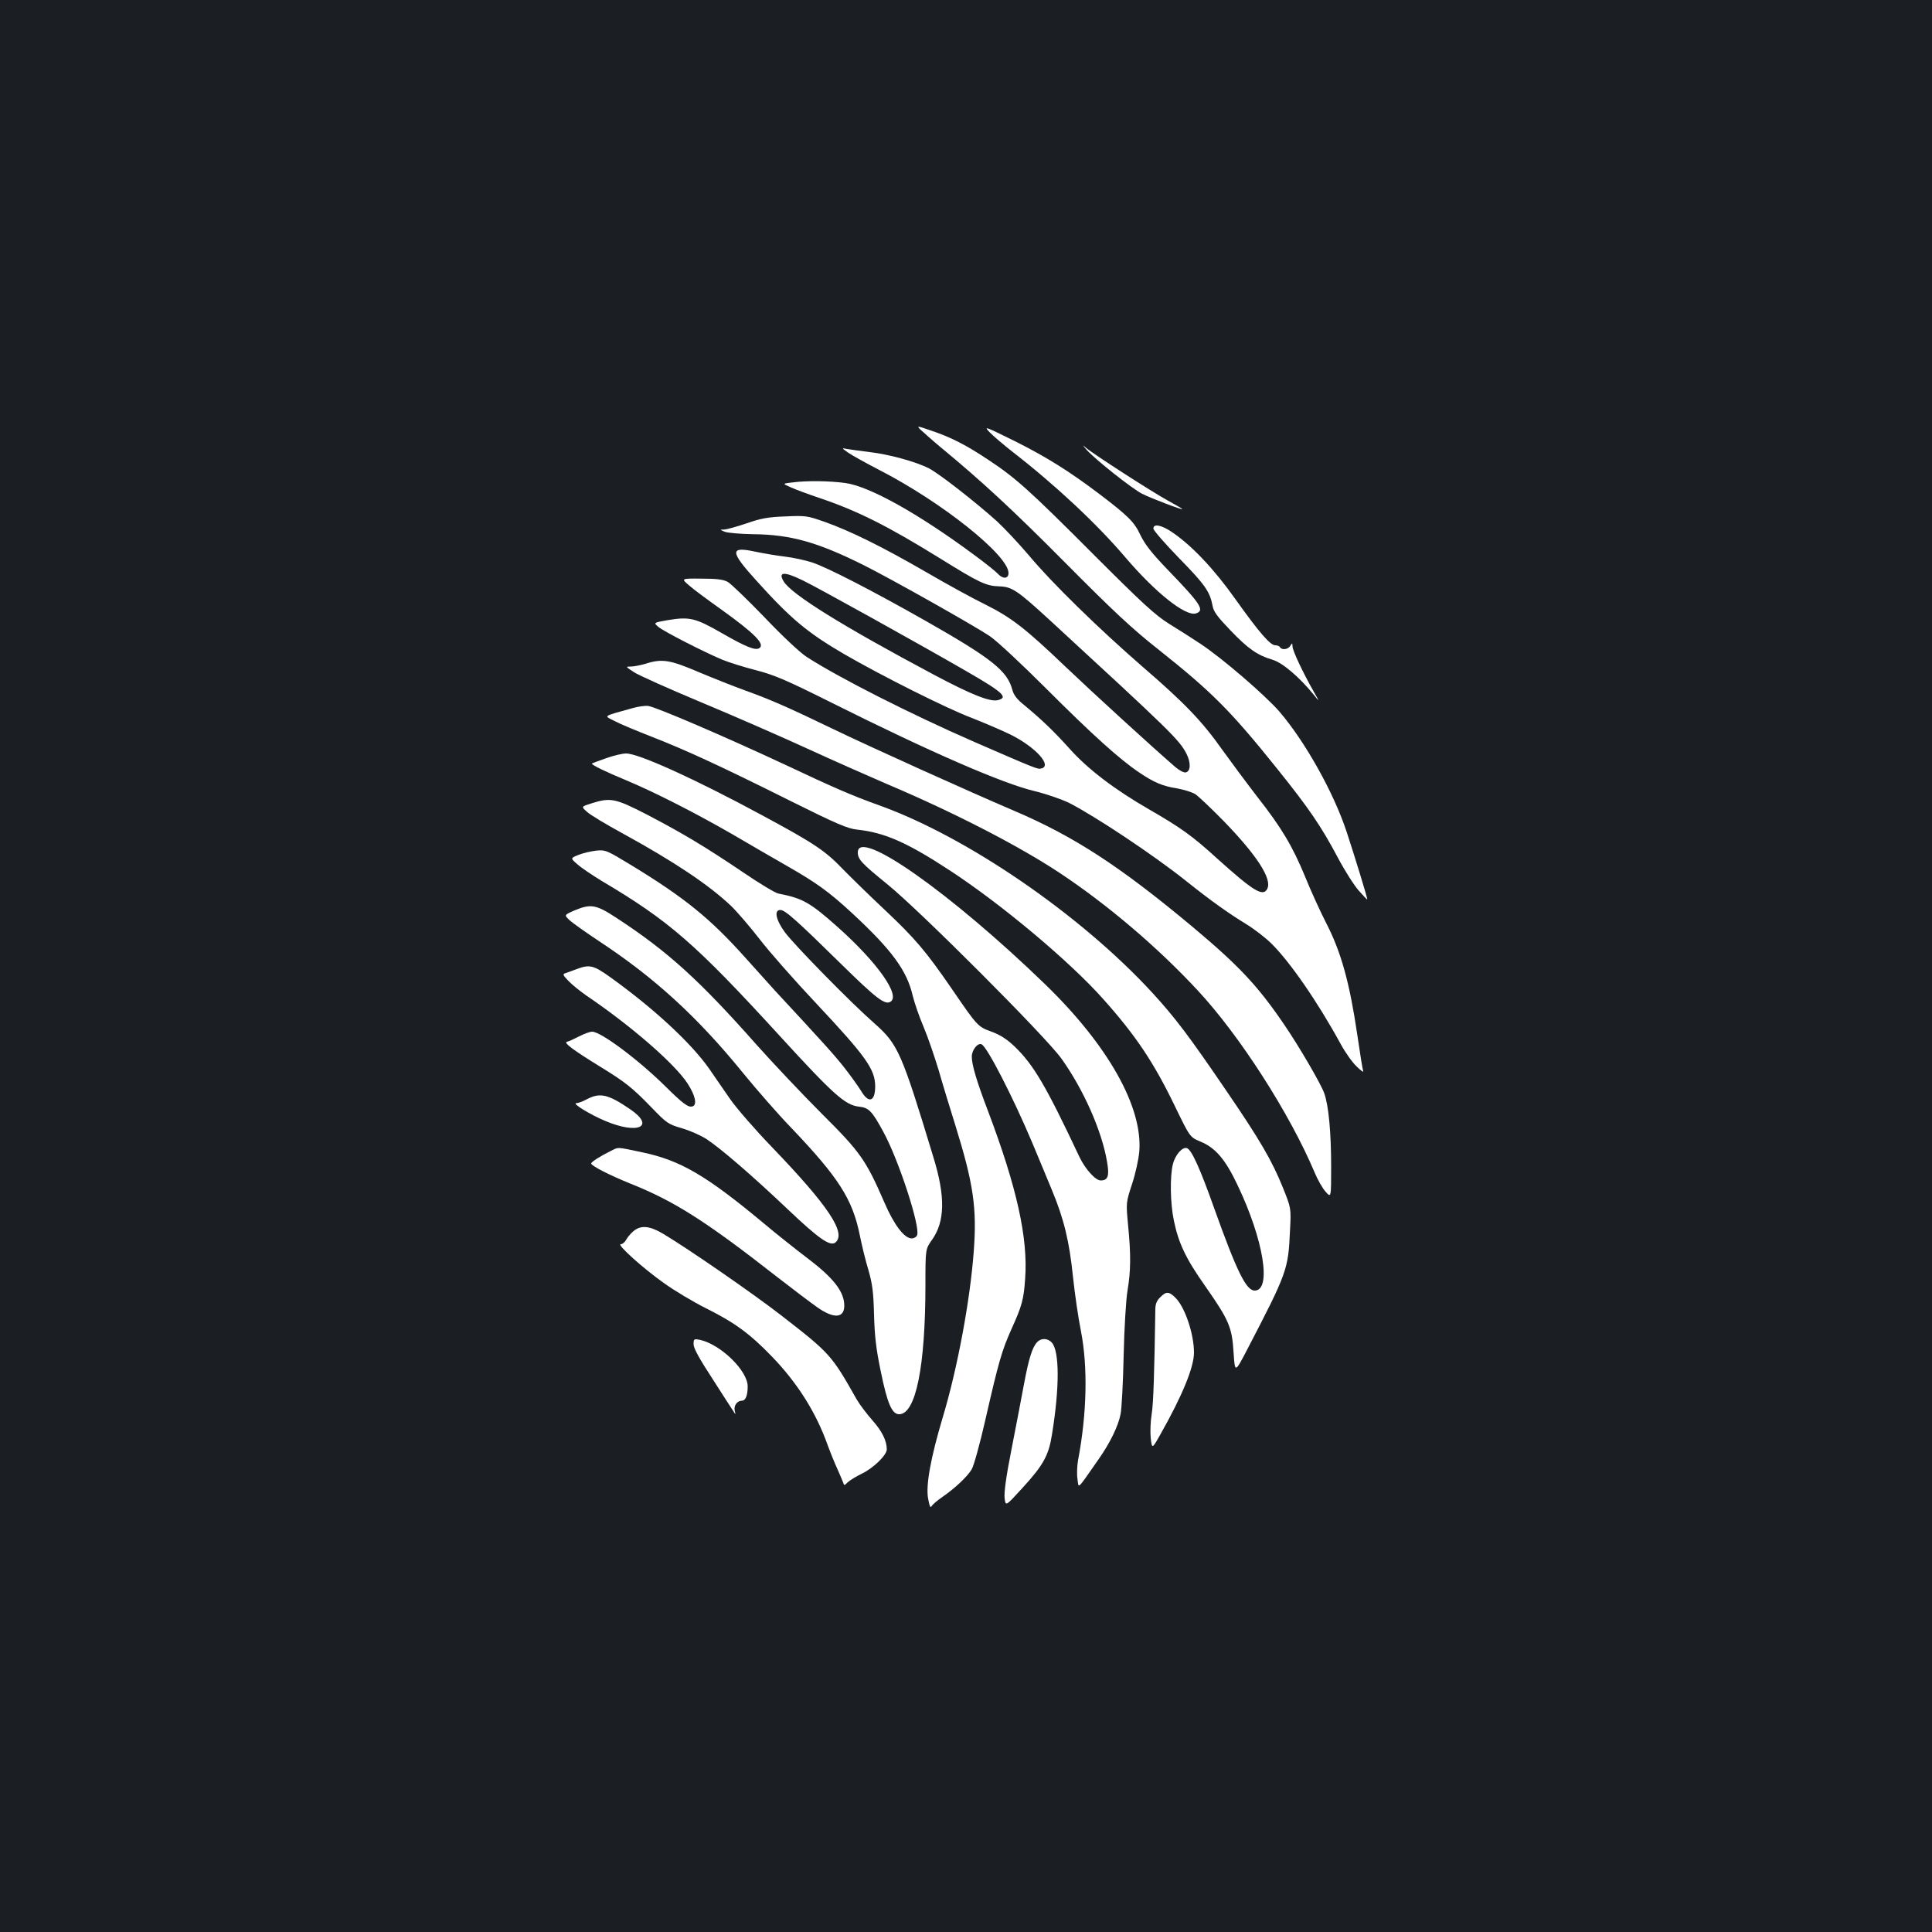 <?xml version="1.0" standalone="no"?>
<!DOCTYPE svg PUBLIC "-//W3C//DTD SVG 20010904//EN"
 "http://www.w3.org/TR/2001/REC-SVG-20010904/DTD/svg10.dtd">
<svg version="1.0" xmlns="http://www.w3.org/2000/svg"
 width="1000pt" height="1000pt" viewBox="0 0 1000 1000"
 preserveAspectRatio="xMidYMid meet">
<rect width="100%" height="100%" fill="#1b1f23"/>
<g transform="translate(0,1000) scale(0.1,-0.1)"
fill="#ffffff" stroke="none">
<path d="M4786 7757 c27 -25 65 -57 84 -73 211 -174 374 -325 640 -593 253
-255 349 -345 490 -456 273 -217 371 -315 613 -617 162 -202 225 -294 311
-456 36 -68 85 -145 109 -172 23 -26 43 -47 44 -46 3 2 -62 214 -107 351 -68
205 -215 467 -348 622 -75 86 -298 278 -409 351 -39 26 -111 72 -160 102 -74
46 -138 105 -403 370 -321 322 -395 388 -533 479 -114 76 -191 116 -291 150
-89 31 -89 31 -40 -12z"/>
<path d="M5122 7763 c18 -19 71 -64 118 -101 222 -172 438 -374 585 -547 155
-182 312 -307 365 -290 47 15 27 47 -145 225 -83 86 -118 131 -142 180 -32 69
-64 100 -218 217 -154 116 -271 189 -433 270 -154 76 -162 79 -130 46z"/>
<path d="M5625 7671 c46 -51 234 -200 287 -227 48 -24 208 -85 208 -79 0 2
-35 22 -77 45 -85 47 -383 239 -423 273 -19 17 -17 13 5 -12z"/>
<path d="M4390 7657 c19 -13 92 -54 162 -90 323 -166 668 -441 668 -533 0 -31
-30 -32 -56 -3 -10 11 -67 57 -126 100 -287 212 -538 352 -663 369 -81 11
-197 13 -273 3 -53 -6 -53 -6 -10 -25 24 -11 89 -35 145 -54 200 -67 357 -146
630 -315 201 -125 237 -142 305 -144 66 -2 93 -20 264 -177 620 -571 668 -617
705 -689 24 -47 22 -92 -4 -97 -10 -2 -34 11 -55 29 -121 105 -421 379 -567
518 -209 200 -281 255 -415 322 -58 28 -195 103 -305 167 -226 131 -398 216
-530 262 -85 30 -96 32 -200 27 -89 -3 -127 -10 -201 -36 -50 -17 -102 -31
-115 -32 -24 0 -24 0 1 -11 14 -6 81 -12 150 -13 194 -2 334 -42 572 -161 140
-70 572 -313 653 -368 33 -22 163 -143 289 -269 241 -241 381 -367 482 -435
77 -52 121 -71 198 -83 33 -6 75 -19 92 -29 17 -11 82 -73 145 -137 176 -181
255 -304 228 -354 -22 -42 -71 -12 -261 159 -127 116 -188 159 -351 253 -177
102 -317 208 -412 315 -83 92 -143 149 -232 223 -38 30 -56 53 -63 80 -26 99
-107 163 -450 358 -281 159 -506 275 -587 302 -34 11 -97 25 -140 30 -43 5
-113 17 -156 26 -130 28 -129 1 6 -148 179 -199 265 -271 457 -383 188 -109
526 -279 655 -328 66 -26 158 -65 205 -88 131 -65 220 -164 158 -176 -18 -4
-28 0 -343 137 -330 144 -703 333 -870 441 -35 23 -126 108 -218 205 -88 91
-173 173 -190 183 -24 13 -58 17 -138 17 -105 1 -105 1 -60 -37 25 -22 100
-77 166 -124 170 -122 227 -179 195 -199 -21 -13 -70 7 -192 77 -139 80 -169
87 -283 68 -73 -13 -73 -13 -47 -35 29 -24 228 -126 329 -169 34 -14 113 -39
176 -55 96 -25 155 -50 393 -169 510 -255 885 -418 1050 -457 61 -15 139 -42
178 -61 137 -70 440 -272 604 -403 130 -104 222 -169 312 -224 41 -25 99 -70
129 -99 96 -94 241 -303 361 -523 24 -44 61 -96 83 -116 21 -21 36 -31 33 -24
-3 8 -17 94 -31 191 -39 265 -83 424 -157 569 -34 66 -85 178 -113 248 -65
157 -121 252 -249 415 -54 70 -134 178 -178 239 -105 149 -196 244 -413 431
-229 199 -472 436 -590 578 -51 60 -126 140 -166 177 -115 103 -299 246 -351
273 -67 34 -204 72 -306 84 -48 6 -100 13 -117 16 -30 6 -30 6 5 -19z m-235
-661 c66 -31 617 -337 845 -469 191 -110 221 -137 165 -151 -40 -10 -136 28
-330 131 -477 254 -739 417 -779 484 -30 50 3 52 99 5z"/>
<path d="M5970 7264 c0 -9 60 -78 133 -153 134 -137 159 -173 173 -245 5 -32
25 -58 93 -129 92 -96 140 -129 218 -152 51 -15 139 -90 212 -180 32 -40 32
-40 1 15 -56 98 -110 213 -110 234 -1 19 -1 19 -11 4 -11 -20 -44 -24 -54 -8
-3 6 -14 10 -24 10 -26 0 -82 64 -206 238 -112 158 -227 279 -329 348 -55 37
-96 45 -96 18z"/>
<path d="M3340 6564 c-25 -7 -58 -14 -74 -14 -29 0 -29 0 15 -29 24 -16 181
-86 348 -156 168 -70 415 -178 550 -240 135 -62 323 -145 416 -185 340 -144
674 -316 885 -455 248 -164 509 -385 718 -610 219 -235 478 -639 607 -945 15
-36 40 -80 56 -98 29 -33 29 -33 29 130 0 175 -13 317 -36 380 -17 48 -131
244 -210 359 -136 199 -232 301 -473 503 -375 313 -612 467 -921 599 -241 103
-740 328 -945 427 -228 110 -320 150 -445 195 -58 21 -167 64 -243 96 -149 64
-191 71 -277 43z"/>
<path d="M3275 6335 c-161 -45 -151 -38 -92 -68 28 -15 115 -51 192 -81 174
-68 359 -153 721 -334 235 -117 292 -141 340 -146 142 -15 258 -66 478 -210
267 -174 624 -473 797 -668 167 -187 261 -327 370 -553 78 -161 78 -161 133
-184 77 -32 128 -91 191 -224 136 -284 178 -547 89 -547 -44 0 -93 101 -209
425 -73 206 -117 303 -141 312 -23 9 -61 -34 -73 -82 -16 -63 -14 -204 5 -293
24 -117 62 -197 163 -340 122 -175 138 -211 146 -343 7 -106 7 -106 70 15 208
400 213 415 222 617 6 115 6 115 -36 220 -57 141 -117 245 -294 504 -193 283
-263 376 -383 507 -371 403 -957 805 -1409 968 -145 52 -235 91 -496 214 -304
142 -664 297 -704 302 -16 2 -52 -3 -80 -11z"/>
<path d="M3136 6075 c-37 -13 -70 -25 -72 -27 -5 -6 71 -43 180 -88 141 -59
348 -164 543 -276 92 -54 222 -129 288 -167 154 -88 218 -135 336 -244 204
-189 283 -296 313 -426 9 -37 34 -110 56 -161 22 -52 57 -154 79 -227 21 -74
60 -201 86 -284 94 -303 112 -428 95 -654 -19 -253 -84 -603 -160 -856 -63
-211 -89 -354 -76 -422 7 -39 12 -50 18 -39 5 9 30 30 56 48 64 44 128 104
151 142 11 17 43 133 71 256 70 307 86 360 135 470 54 119 64 154 71 260 16
211 -43 475 -192 869 -59 155 -84 239 -84 282 0 34 30 72 50 64 28 -10 163
-273 263 -510 30 -71 75 -181 101 -243 63 -151 91 -267 110 -453 9 -85 27
-210 41 -279 36 -185 31 -426 -15 -668 -5 -29 -7 -73 -3 -97 7 -51 -6 -63 110
103 59 84 101 171 113 232 6 29 13 166 16 304 3 138 12 289 20 336 17 102 18
184 3 338 -11 117 -11 117 20 212 18 54 34 127 38 170 18 231 -162 550 -488
866 -488 472 -969 811 -969 682 0 -36 20 -57 153 -165 169 -137 817 -786 900
-901 114 -159 210 -374 237 -535 13 -74 5 -97 -33 -97 -27 0 -80 59 -110 122
-175 372 -238 477 -335 571 -41 39 -76 61 -120 77 -71 26 -73 28 -207 224
-133 193 -188 258 -345 406 -79 74 -177 170 -218 212 -91 95 -148 133 -417
278 -348 188 -639 320 -704 320 -20 0 -67 -11 -105 -25z"/>
<path d="M3062 5842 c-54 -17 -54 -17 -25 -43 15 -15 100 -66 188 -114 266
-146 444 -265 559 -374 32 -31 98 -108 147 -171 48 -63 181 -214 295 -335 256
-273 303 -339 304 -427 0 -81 -34 -92 -74 -23 -15 24 -53 77 -85 118 -51 65
-108 128 -362 402 -25 28 -94 104 -153 170 -180 201 -312 308 -584 474 -133
81 -138 83 -187 78 -27 -3 -69 -13 -91 -22 -42 -17 -42 -17 -5 -49 20 -18 77
-56 126 -86 349 -207 484 -324 922 -803 279 -305 338 -357 409 -365 51 -5 68
-23 127 -132 79 -145 191 -489 174 -533 -3 -9 -16 -17 -28 -17 -38 0 -91 69
-141 185 -96 221 -125 262 -324 460 -99 99 -250 259 -336 355 -298 337 -461
485 -727 659 -107 70 -133 74 -219 38 -52 -23 -52 -23 -25 -49 16 -15 84 -63
153 -109 287 -189 508 -390 747 -684 72 -88 182 -214 246 -280 248 -260 319
-371 357 -557 10 -51 30 -133 45 -182 21 -73 26 -116 29 -230 3 -109 10 -176
35 -295 34 -167 58 -221 95 -221 86 0 136 247 136 670 0 185 0 185 35 234 66
94 69 223 6 427 -165 544 -183 584 -305 692 -121 106 -413 404 -463 471 -47
64 -58 116 -24 116 25 0 86 -55 316 -281 180 -177 226 -212 254 -194 53 32
-66 201 -269 383 -147 131 -184 152 -311 177 -15 2 -96 51 -180 108 -198 134
-319 206 -501 301 -163 84 -188 89 -286 58z"/>
<path d="M2985 4984 c-22 -8 -48 -18 -58 -21 -16 -5 -14 -10 15 -40 18 -19 60
-53 93 -76 232 -157 460 -355 525 -457 38 -59 49 -107 26 -116 -22 -9 -50 12
-144 105 -139 137 -332 281 -377 281 -12 0 -42 -11 -67 -24 -25 -13 -53 -26
-63 -28 -21 -4 33 -44 173 -130 127 -78 164 -107 262 -208 81 -84 88 -89 160
-110 41 -12 98 -37 127 -56 72 -47 239 -191 418 -361 163 -155 222 -196 249
-174 58 48 -36 189 -326 491 -88 91 -186 204 -218 250 -32 47 -81 116 -107
155 -93 134 -288 315 -517 479 -84 60 -105 65 -171 40z"/>
<path d="M3037 4310 c-20 -11 -45 -20 -54 -20 -25 0 71 -59 150 -92 170 -72
261 -29 128 61 -114 78 -156 87 -224 51z"/>
<path d="M3160 4042 c-51 -25 -100 -56 -100 -64 0 -12 91 -59 202 -104 228
-91 389 -193 761 -484 81 -63 175 -134 208 -157 85 -60 139 -56 139 9 0 73
-57 145 -195 249 -49 37 -153 119 -229 183 -291 242 -425 320 -619 361 -138
29 -123 29 -167 7z"/>
<path d="M3278 3627 c-14 -12 -31 -32 -37 -44 -7 -13 -19 -23 -28 -23 -23 0
115 -125 226 -203 53 -38 150 -96 216 -129 150 -75 227 -132 341 -250 132
-137 228 -289 288 -458 15 -41 38 -97 51 -125 12 -27 25 -58 29 -68 5 -17 6
-17 23 0 10 10 44 31 75 46 60 29 128 96 128 125 0 45 -25 95 -75 151 -29 33
-66 82 -81 108 -130 230 -137 238 -391 435 -143 111 -477 342 -609 421 -72 43
-117 47 -156 14z"/>
<path d="M6005 3285 c-18 -17 -25 -36 -25 -62 -5 -331 -10 -490 -19 -543 -6
-36 -8 -91 -5 -123 7 -58 7 -58 51 20 114 202 173 347 173 422 0 97 -47 236
-96 284 -33 33 -48 34 -79 2z"/>
<path d="M3590 3042 c0 -21 30 -75 98 -179 53 -83 102 -159 109 -169 11 -18
11 -17 6 4 -6 26 12 52 37 52 19 0 30 27 30 74 0 81 -139 217 -247 241 -31 6
-33 5 -33 -23z"/>
<path d="M5367 3052 c-24 -27 -42 -83 -67 -217 -12 -66 -41 -216 -64 -334 -28
-141 -40 -228 -36 -256 5 -42 5 -42 90 51 110 120 138 170 155 279 40 245 39
432 -1 476 -22 24 -56 24 -77 1z"/>
</g>
</svg>
